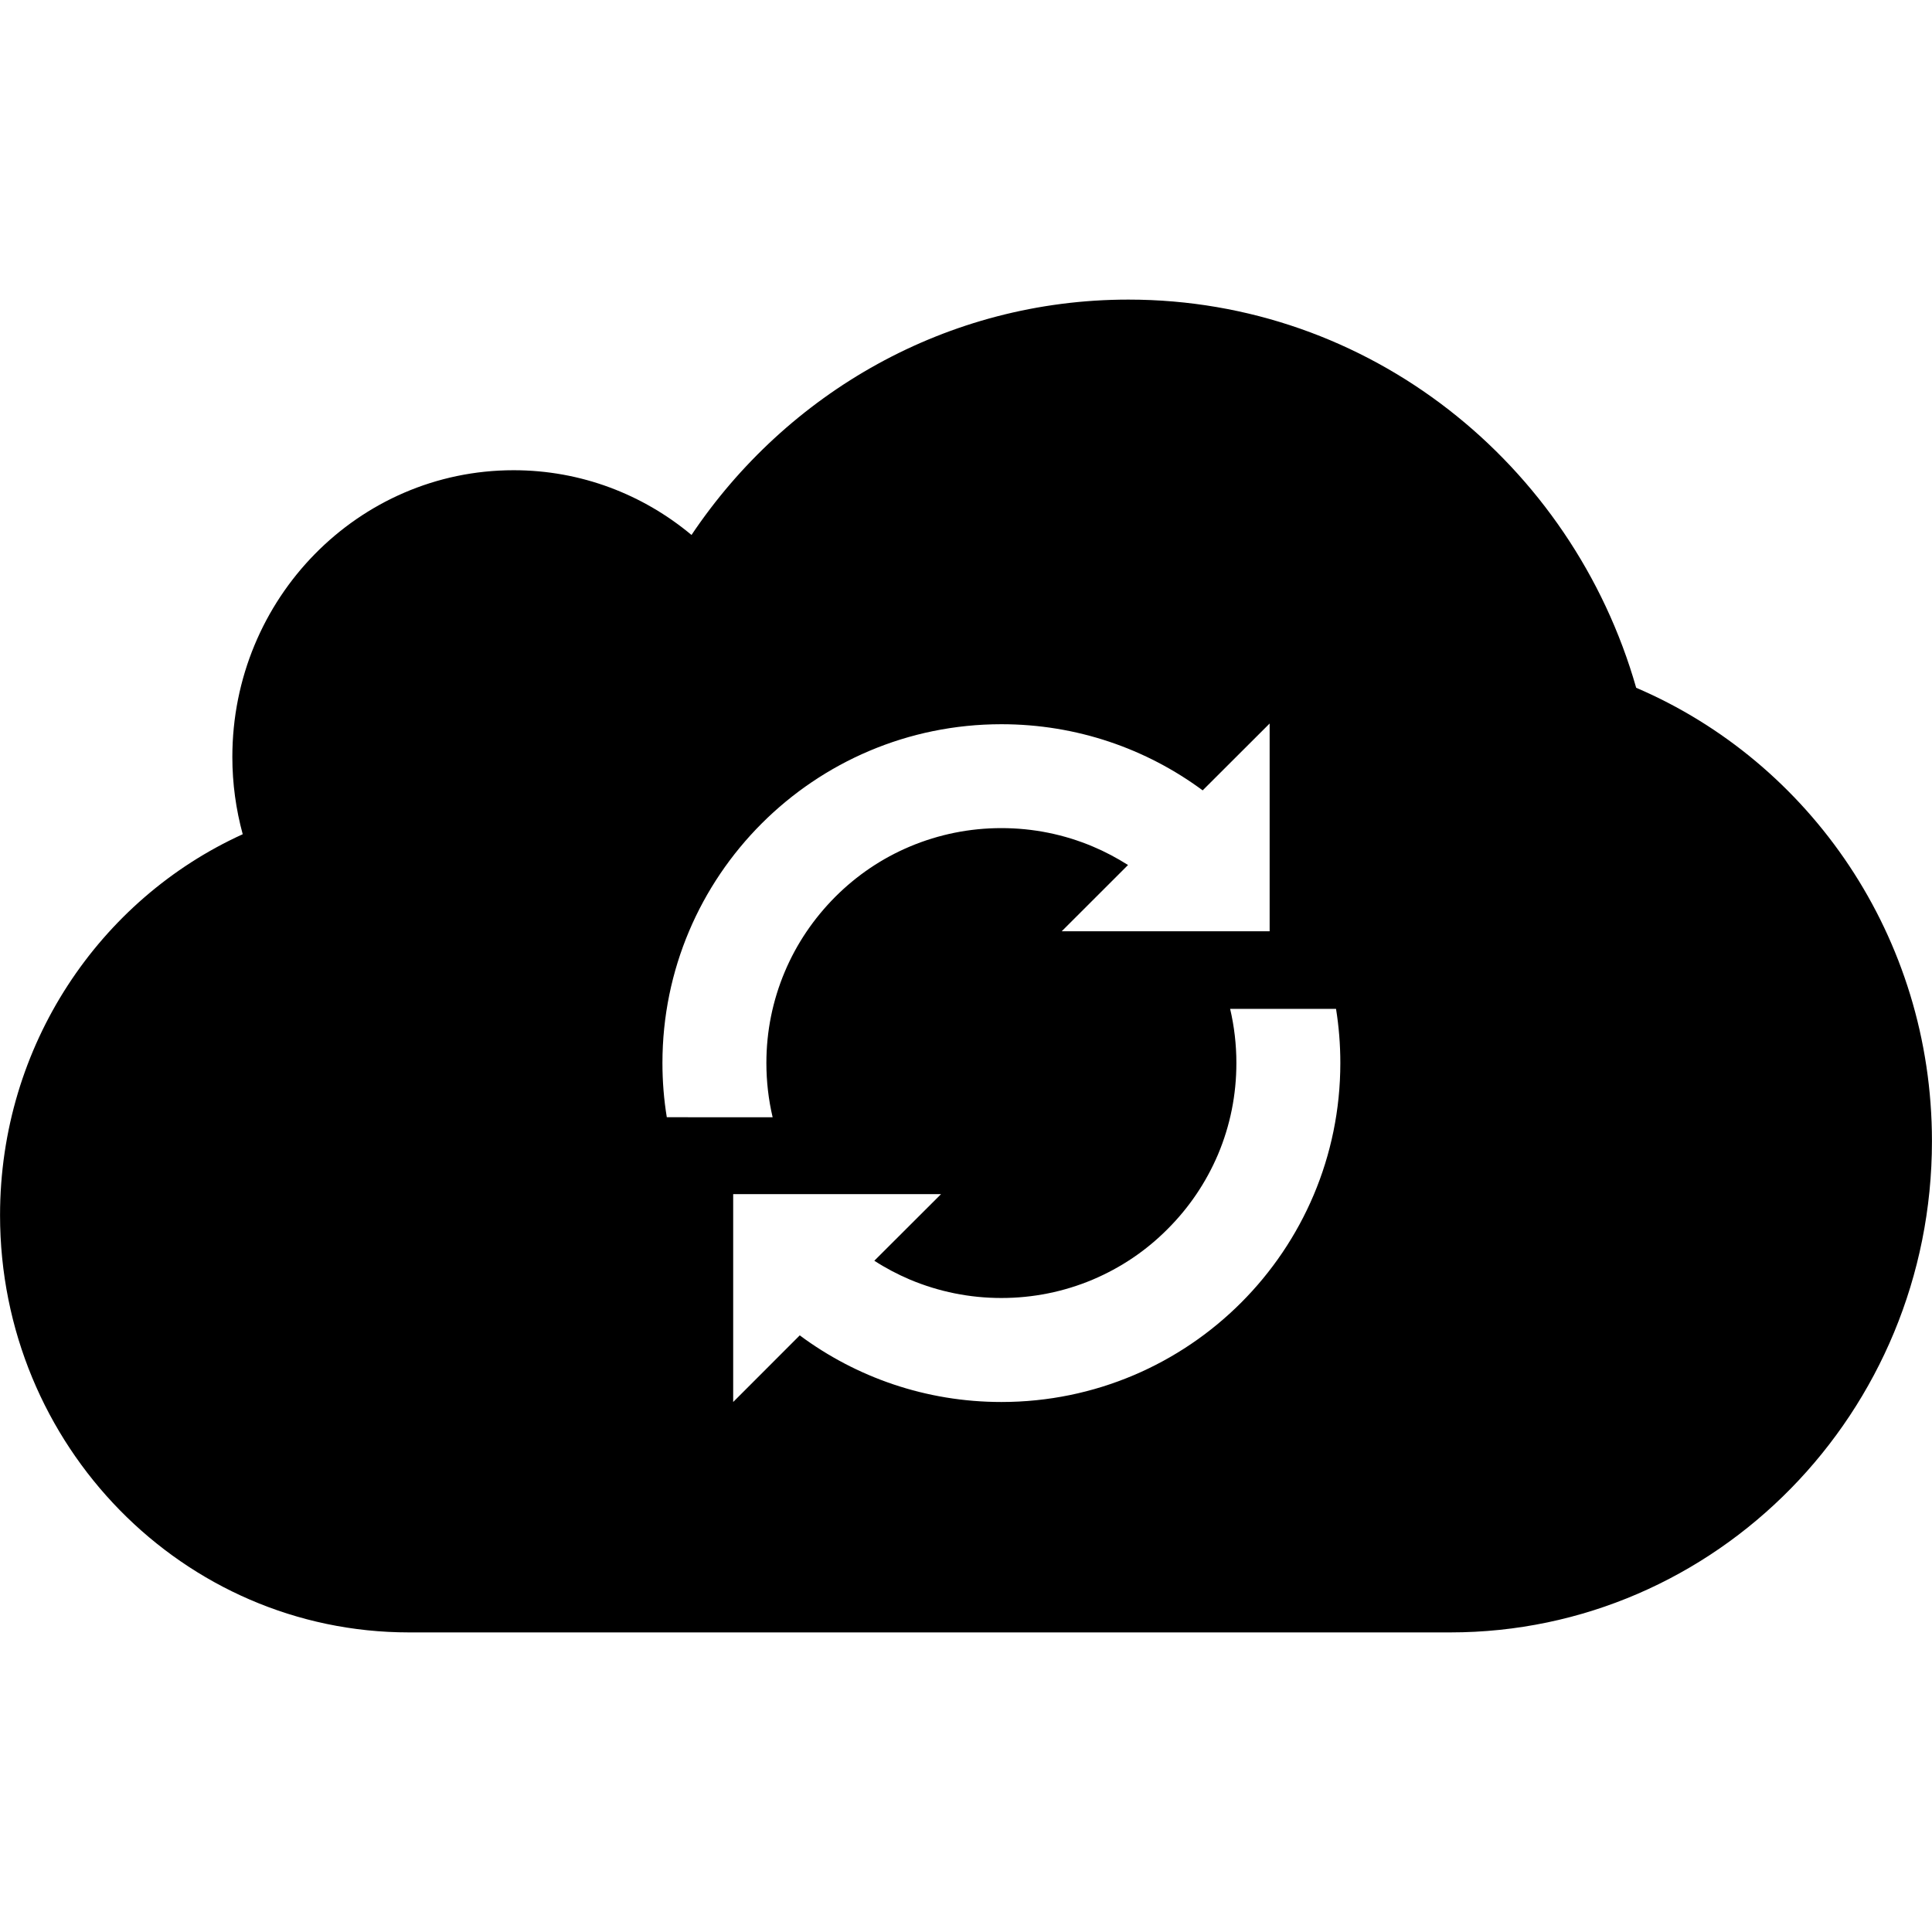 <svg xmlns="http://www.w3.org/2000/svg" xmlns:xlink="http://www.w3.org/1999/xlink" version="1.1" x="0px" y="0px" viewBox="0 0 512 512" enable-background="new 0 0 512 512" xml:space="preserve"><path d="M433.604,182.269c-16.969-59.436-70.777-102.872-134.557-102.872c-48.105,0-90.542,24.718-115.792,62.373  c-12.843-10.718-29.249-17.156-47.154-17.156c-41.153,0-74.527,33.999-74.527,75.998c0,7.063,0.969,13.938,2.75,20.469  c-37.89,17.218-64.311,55.936-64.311,100.965c0,61.061,48.529,110.559,108.401,110.559h275.924  c70.496,0,127.649-58.311,127.649-130.183C511.99,248.329,479.648,201.956,433.604,182.269z M175.553,281.703  c0-49.562,40.218-89.778,89.824-89.778c19.969,0,38.42,6.5,53.343,17.531l17.747-17.719v55.062h-55.104l17.577-17.563  c-2.971-1.875-6.063-3.53-9.346-4.905c-7.64-3.22-15.812-4.875-24.217-4.875c-8.406,0-16.563,1.655-24.232,4.875  c-7.422,3.125-14.077,7.625-19.796,13.343c-5.719,5.75-10.233,12.406-13.358,19.813c-3.234,7.656-4.892,15.812-4.892,24.218  c0,4.905,0.563,9.719,1.656,14.374H176.71C175.944,291.422,175.553,286.609,175.553,281.703z M265.377,371.543  c-20.014,0-38.498-6.563-53.435-17.655l-17.641,17.655v-55.092h55.091l-17.687,17.656c2.984,1.938,6.141,3.594,9.438,5  c7.672,3.219,15.827,4.875,24.233,4.875c8.404,0,16.576-1.656,24.217-4.875c7.438-3.156,14.095-7.625,19.813-13.375  c5.734-5.721,10.219-12.375,13.375-19.78c3.234-7.656,4.874-15.813,4.874-24.249c0-4.875-0.563-9.688-1.655-14.344h28.063  c0.75,4.654,1.141,9.469,1.141,14.344C355.201,331.326,315,371.543,265.377,371.543z"/></svg>
